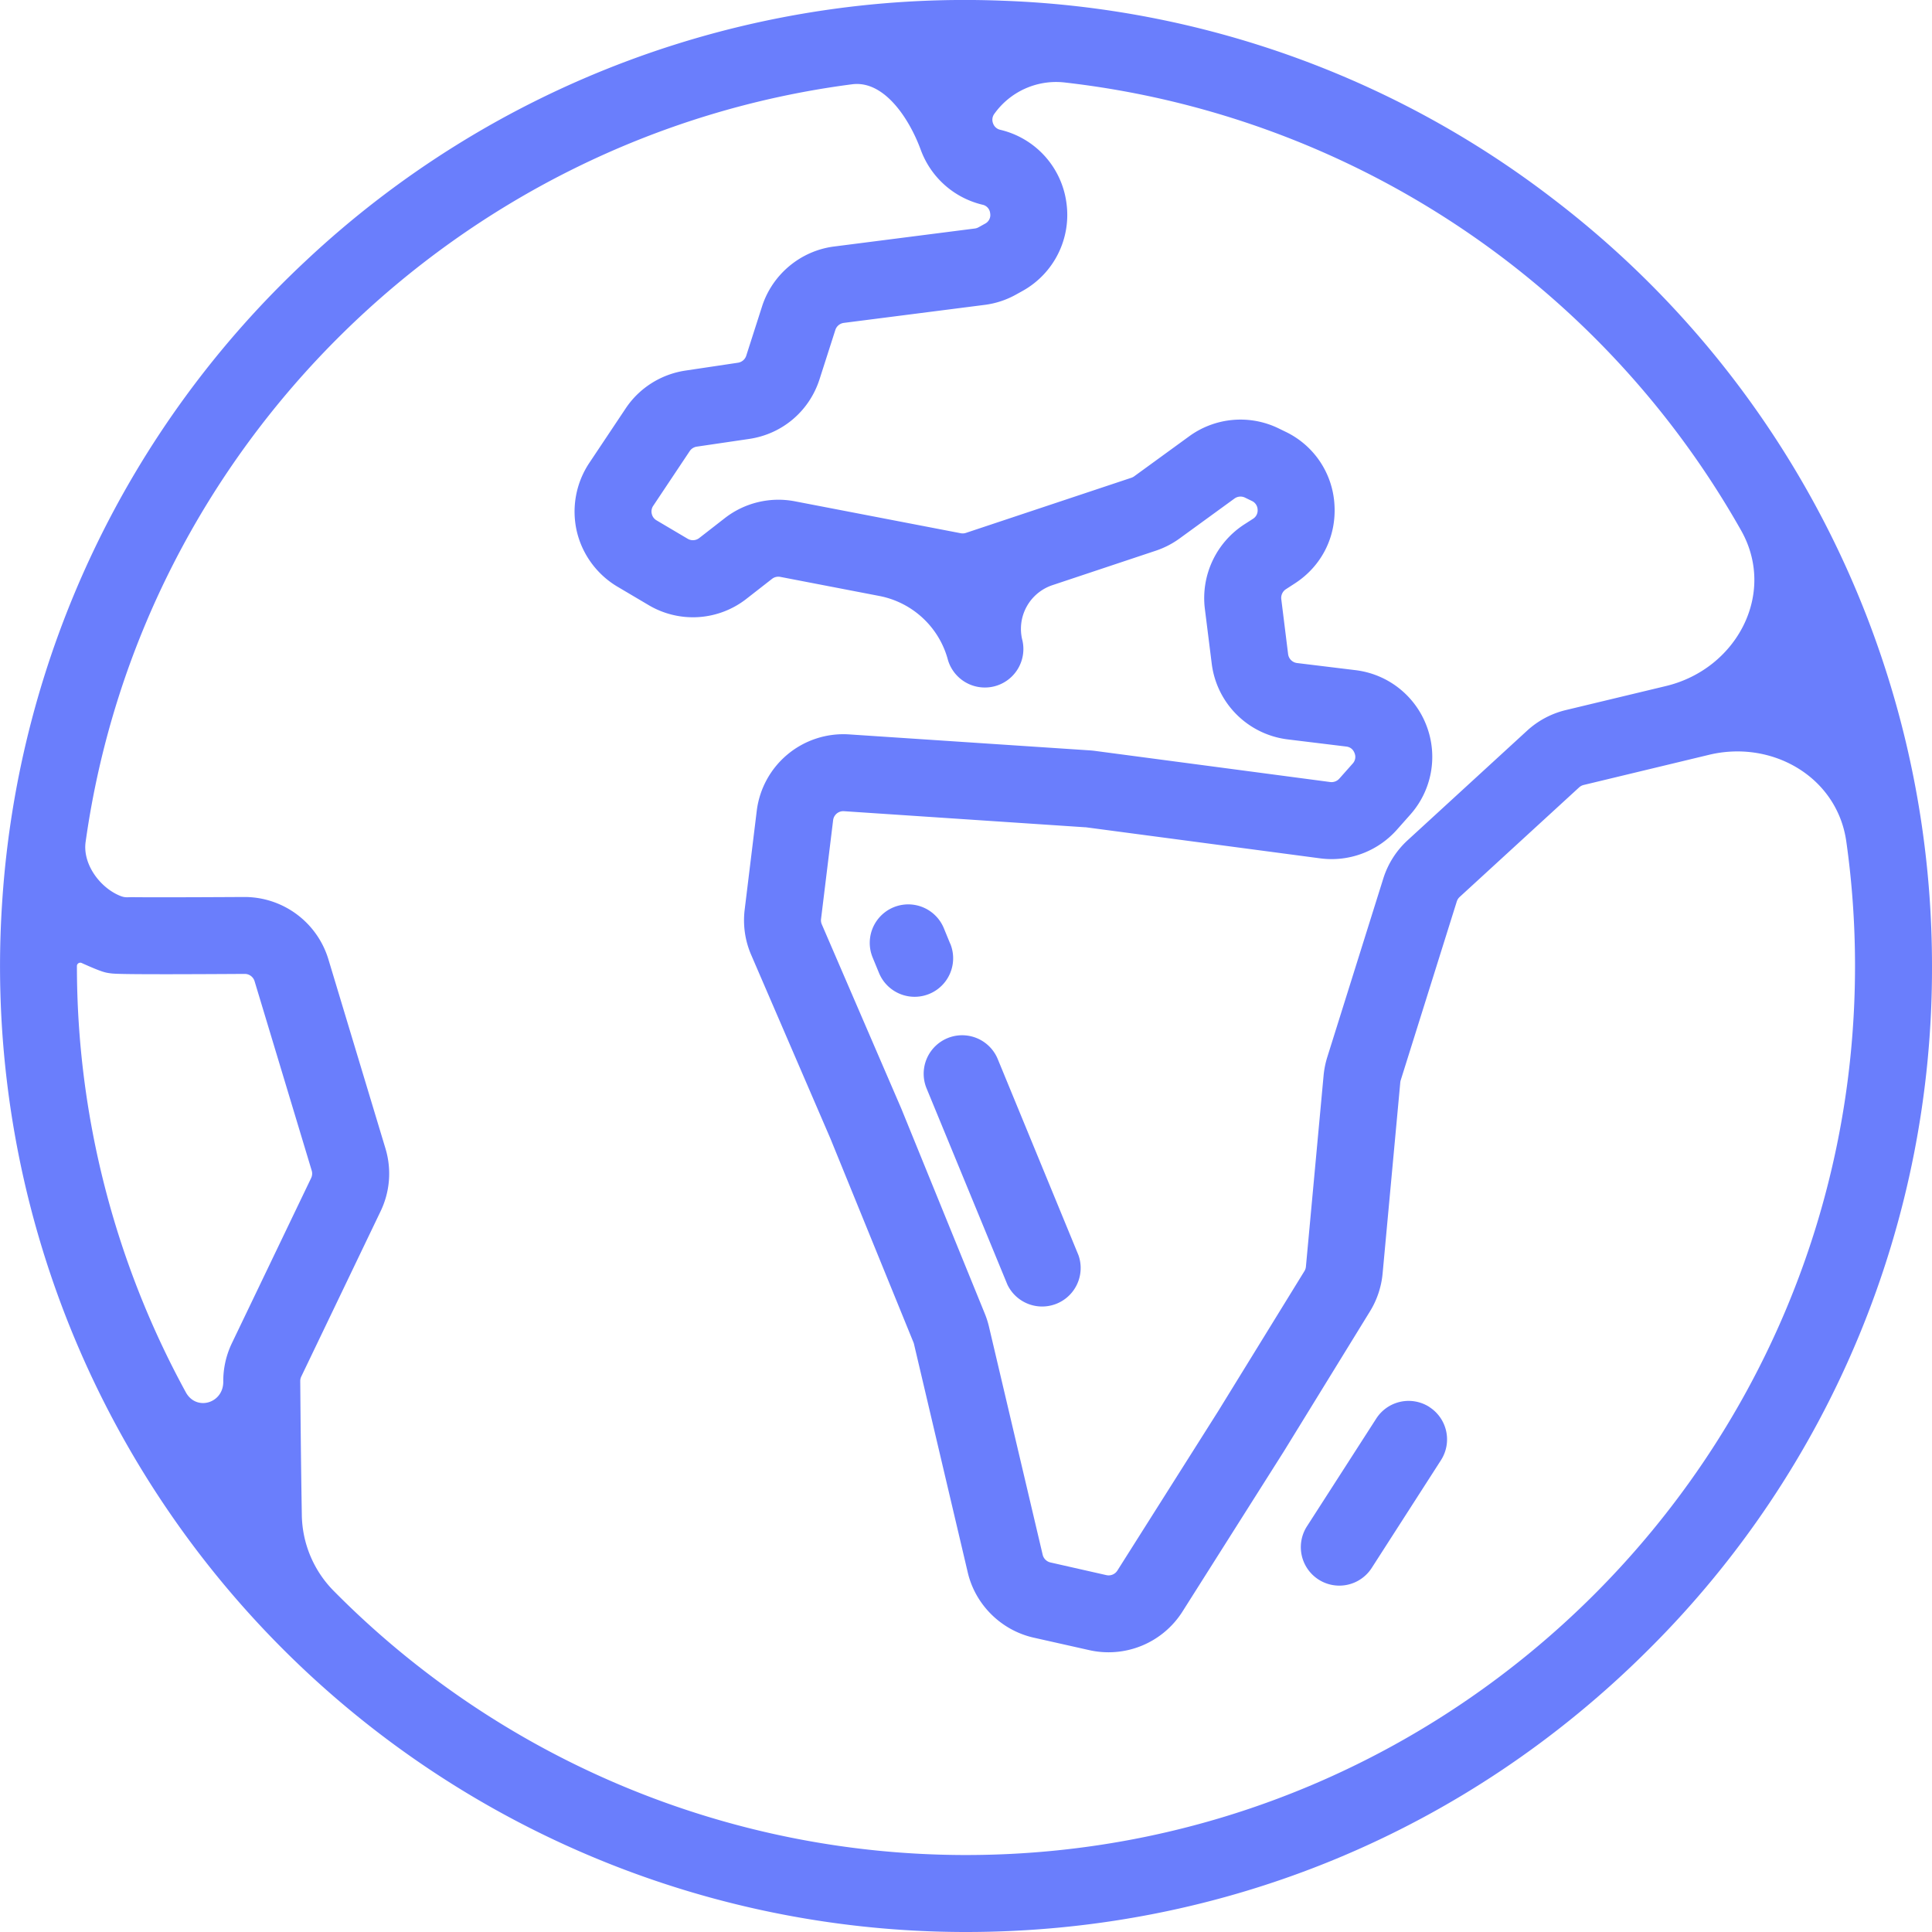 <svg width="32" height="32" fill="none" xmlns="http://www.w3.org/2000/svg"><g clip-path="url(#clip0)" fill="#6A7EFC"><path d="M31.233 11.096a15.943 15.943 0 00-5.493-7.79A15.881 15.881 0 0016.61.012a15.94 15.94 0 00-11.547 4.31A15.937 15.937 0 00.04 14.881a15.993 15.993 0 003.866 11.595A15.998 15.998 0 0016 32c4.274 0 8.292-1.665 11.314-4.687A15.895 15.895 0 0032 16c0-1.672-.258-3.322-.767-4.904zM16.471 1.883a1.257 1.257 0 011.144-.519 14.784 14.784 0 0111.224 7.423c.59 1.047-.077 2.296-1.246 2.576l-1.658.398a1.451 1.451 0 00-.64.34l-1.98 1.816a1.45 1.45 0 00-.403.633l-.929 2.962a1.49 1.49 0 00-.06.3l-.293 3.168a.171.171 0 01-.025.074l-1.429 2.321-1.669 2.639a.171.171 0 01-.182.075l-.927-.21a.172.172 0 01-.128-.127l-.89-3.78a1.446 1.446 0 00-.069-.215l-1.378-3.384a.205.205 0 00-.005-.012l-1.316-3.05a.17.17 0 01-.013-.089l.2-1.636a.17.17 0 01.181-.15l3.99.266h.012l3.884.515c.476.063.95-.114 1.27-.473l.22-.248a1.44 1.44 0 00.273-1.472 1.442 1.442 0 00-1.177-.924l-.968-.118a.17.17 0 01-.149-.149l-.113-.91a.172.172 0 01.077-.164l.142-.092c.447-.287.694-.774.662-1.304a1.429 1.429 0 00-.815-1.214l-.113-.055a1.443 1.443 0 00-1.479.133l-.91.662a.173.173 0 01-.046.024L16 8.826a.17.17 0 01-.087.006l-2.748-.529a1.447 1.447 0 00-1.16.279l-.424.33a.17.17 0 01-.192.011l-.514-.304a.167.167 0 01-.08-.11.167.167 0 01.025-.132l.603-.904a.171.171 0 01.117-.075l.869-.128c.549-.081.995-.46 1.165-.988l.262-.817a.171.171 0 01.141-.117l2.33-.298a1.44 1.44 0 00.525-.173l.108-.06a1.44 1.44 0 00.723-1.46 1.438 1.438 0 00-1.095-1.207.164.164 0 01-.12-.107.164.164 0 01.023-.16zM3.84 22.249a1.453 1.453 0 00-.142.636c.002.36-.448.491-.62.176A14.724 14.724 0 011.274 16c0-.04.042-.066.078-.05.337.152.395.16.47.17.068.01.164.024 2.23.011h.002a.17.17 0 01.163.122l.946 3.136a.17.17 0 01-.01.124L3.84 22.249zM16 30.725a14.722 14.722 0 01-10.487-4.389 1.827 1.827 0 01-.514-1.256c-.014-.8-.023-1.809-.026-2.205a.17.17 0 01.017-.075l1.313-2.736c.157-.326.186-.696.081-1.043l-.946-3.136a1.453 1.453 0 00-1.383-1.028h-.01c-1.079.006-1.598.006-1.849.003-.106 0-.128.012-.225-.03-.33-.144-.603-.528-.553-.884.918-6.56 6.183-11.706 12.696-12.55.535-.069.95.577 1.136 1.084.167.456.548.796 1.02.91a.16.16 0 01.13.142.16.16 0 01-.085.173l-.108.06a.17.17 0 01-.062.02l-2.33.298c-.553.07-1.022.46-1.193.992l-.262.817a.17.17 0 01-.138.116l-.869.13c-.403.06-.765.288-.99.627l-.604.905a1.456 1.456 0 00-.207 1.123c.088.385.333.721.673.923l.514.304a1.438 1.438 0 001.625-.102l.423-.33a.171.171 0 01.137-.033l1.64.316c.552.106.995.52 1.138 1.064a.638.638 0 001.233-.325.763.763 0 01.497-.918l1.71-.57c.141-.047.274-.115.394-.202l.91-.662a.17.17 0 01.175-.016l.113.055a.163.163 0 01.096.143.163.163 0 01-.078.154l-.143.092a1.454 1.454 0 00-.653 1.396l.114.91c.082.658.6 1.174 1.26 1.255l.967.118c.085.01.122.065.139.11a.162.162 0 01-.032.173l-.221.249a.173.173 0 01-.15.056l-3.883-.514a1.429 1.429 0 00-.094-.01l-3.991-.265a1.446 1.446 0 00-1.531 1.267l-.2 1.637c-.031.254.006.513.108.748l1.313 3.044 1.376 3.377a.172.172 0 01.008.026l.89 3.781c.125.535.553.958 1.089 1.08l.926.208a1.45 1.45 0 001.54-.637l1.672-2.642.004-.006 1.43-2.325c.117-.189.189-.405.21-.625l.293-3.168a.178.178 0 01.007-.036l.929-2.962a.172.172 0 01.047-.074l1.98-1.816a.173.173 0 01.077-.04l2.078-.5c1.048-.25 2.121.372 2.27 1.44.096.679.144 1.367.144 2.059 0 8.12-6.606 14.725-14.725 14.725z"/><path d="M23.675 23.304a.637.637 0 00-.88.192l-1.148 1.785a.637.637 0 101.073.689l1.147-1.785a.637.637 0 00-.192-.88zm-5.811-2.511l-1.338-3.251a.637.637 0 10-1.179.485l1.339 3.251a.638.638 0 001.178-.485zm-2.126-5.163l-.105-.256a.637.637 0 10-1.179.486l.105.255a.638.638 0 101.18-.486z"/></g><defs><clipPath id="clip0"><path fill="#fff" d="M0 0h32v32H0z"/></clipPath></defs></svg>